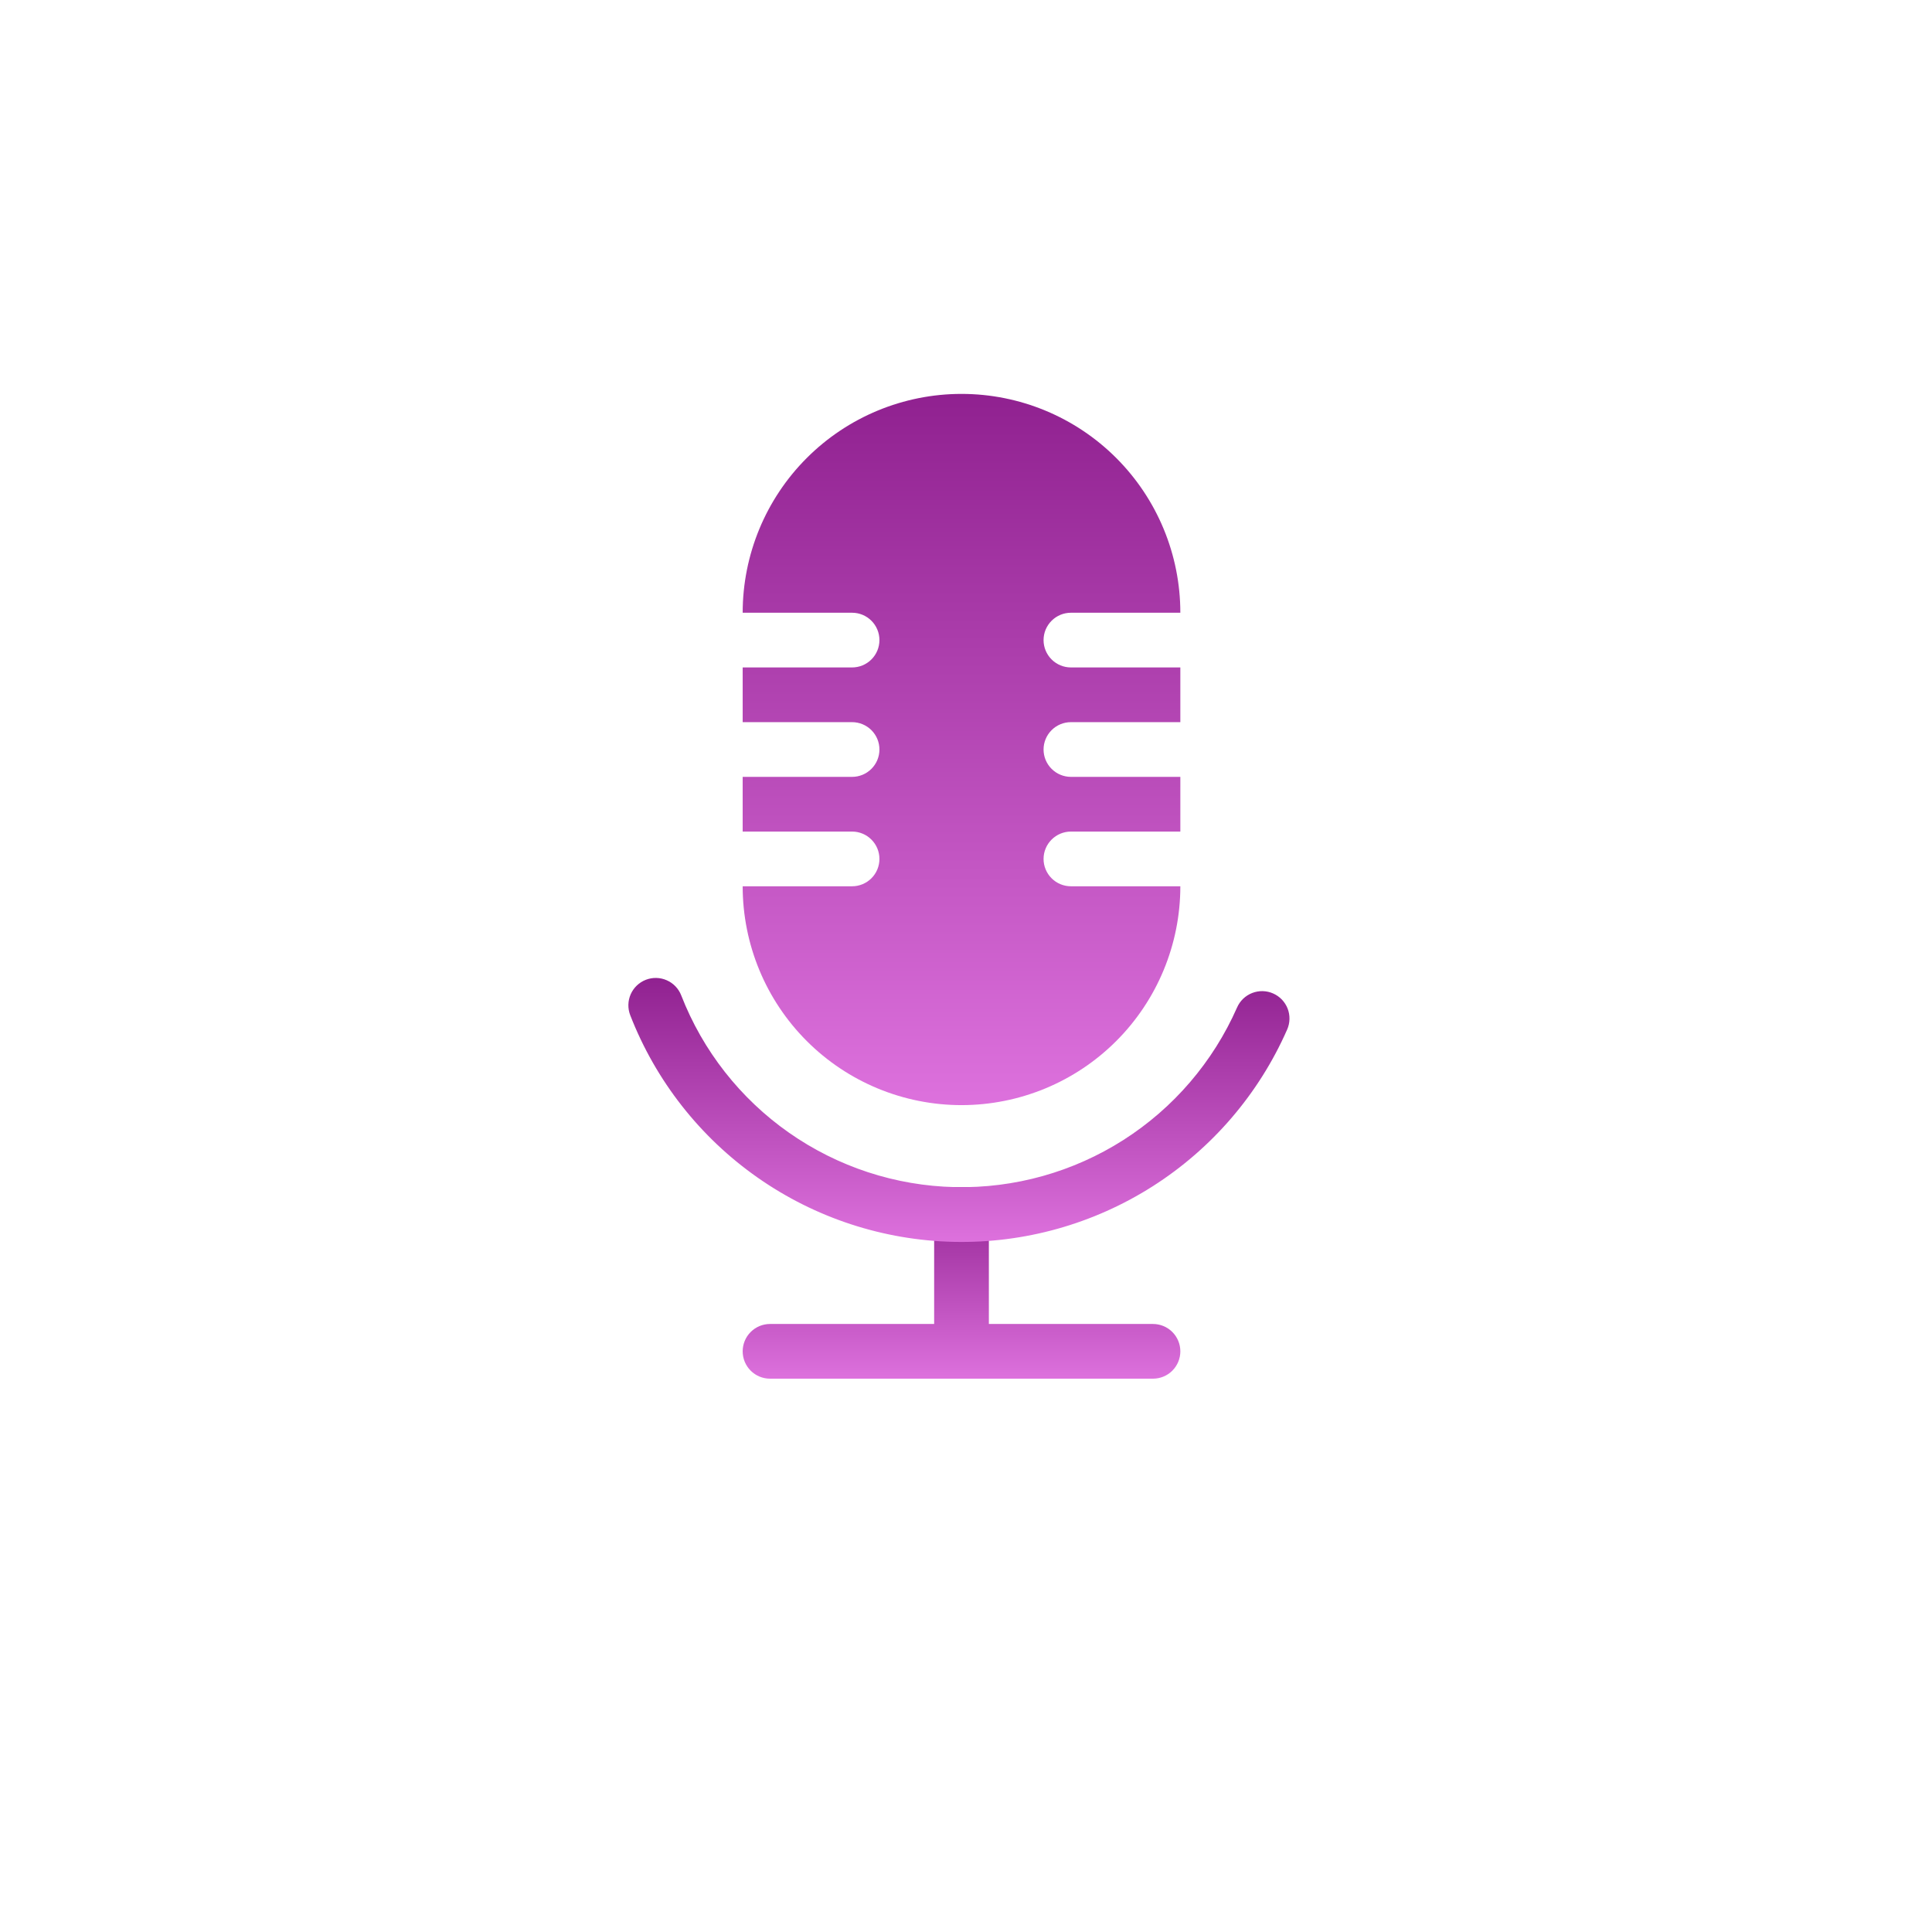 <svg width="103" height="103" viewBox="0 0 103 103" fill="none" xmlns="http://www.w3.org/2000/svg">
<g filter="url(#filter0_d_2211_420)">
<path d="M6.5 38.5C6.5 21.535 6.5 13.053 11.765 7.765C17.03 2.478 25.535 2.5 42.5 2.5H60.5C77.465 2.5 85.948 2.5 91.235 7.765C96.522 13.03 96.5 21.535 96.5 38.5V56.5C96.5 73.465 96.5 81.948 91.235 87.235C85.97 92.522 77.465 92.5 60.5 92.5H42.5C25.535 92.5 17.052 92.5 11.765 87.235C6.478 81.97 6.5 73.465 6.5 56.5V38.5Z" fill="white"/>
</g>
<path d="M51.26 21C48.166 21 45.199 22.229 43.011 24.417C40.823 26.605 39.594 29.573 39.594 32.667H45.427C45.814 32.667 46.185 32.82 46.458 33.094C46.732 33.367 46.885 33.738 46.885 34.125C46.885 34.512 46.732 34.883 46.458 35.156C46.185 35.43 45.814 35.583 45.427 35.583H39.594V38.5H45.427C45.814 38.5 46.185 38.654 46.458 38.927C46.732 39.201 46.885 39.572 46.885 39.958C46.885 40.345 46.732 40.716 46.458 40.989C46.185 41.263 45.814 41.417 45.427 41.417H39.594V44.333H45.427C45.814 44.333 46.185 44.487 46.458 44.761C46.732 45.034 46.885 45.405 46.885 45.792C46.885 46.178 46.732 46.549 46.458 46.823C46.185 47.096 45.814 47.25 45.427 47.25H39.594C39.594 50.344 40.823 53.312 43.011 55.5C45.199 57.688 48.166 58.917 51.26 58.917C54.355 58.917 57.322 57.688 59.51 55.5C61.698 53.312 62.927 50.344 62.927 47.25H57.094C56.707 47.25 56.336 47.096 56.063 46.823C55.789 46.549 55.635 46.178 55.635 45.792C55.635 45.405 55.789 45.034 56.063 44.761C56.336 44.487 56.707 44.333 57.094 44.333H62.927V41.417H57.094C56.707 41.417 56.336 41.263 56.063 40.989C55.789 40.716 55.635 40.345 55.635 39.958C55.635 39.572 55.789 39.201 56.063 38.927C56.336 38.654 56.707 38.5 57.094 38.5H62.927V35.583H57.094C56.707 35.583 56.336 35.43 56.063 35.156C55.789 34.883 55.635 34.512 55.635 34.125C55.635 33.738 55.789 33.367 56.063 33.094C56.336 32.82 56.707 32.667 57.094 32.667H62.927C62.927 29.573 61.698 26.605 59.51 24.417C57.322 22.229 54.355 21 51.26 21Z" fill="url(#paint0_linear_2211_420)"/>
<path fill-rule="evenodd" clip-rule="evenodd" d="M49.802 70.585V63.293H52.719V70.585H49.802ZM39.594 72.043C39.594 71.656 39.747 71.285 40.021 71.012C40.294 70.738 40.665 70.585 41.052 70.585H61.469C61.855 70.585 62.227 70.738 62.5 71.012C62.773 71.285 62.927 71.656 62.927 72.043C62.927 72.43 62.773 72.801 62.5 73.074C62.227 73.348 61.855 73.501 61.469 73.501H41.052C40.665 73.501 40.294 73.348 40.021 73.074C39.747 72.801 39.594 72.43 39.594 72.043Z" fill="url(#paint1_linear_2211_420)"/>
<path fill-rule="evenodd" clip-rule="evenodd" d="M34.43 52.236C34.79 52.096 35.191 52.104 35.545 52.26C35.899 52.415 36.177 52.704 36.317 53.064C37.467 56.021 39.468 58.571 42.067 60.39C44.666 62.21 47.746 63.218 50.917 63.288C54.089 63.357 57.211 62.484 59.886 60.78C62.562 59.075 64.672 56.616 65.951 53.712C66.028 53.536 66.139 53.378 66.277 53.245C66.415 53.113 66.579 53.009 66.757 52.939C66.936 52.87 67.126 52.836 67.318 52.84C67.51 52.845 67.699 52.886 67.874 52.964C68.049 53.041 68.208 53.152 68.341 53.29C68.473 53.429 68.577 53.592 68.647 53.77C68.716 53.949 68.75 54.14 68.745 54.331C68.741 54.523 68.699 54.712 68.622 54.887C67.112 58.32 64.618 61.227 61.456 63.242C58.293 65.257 54.604 66.289 50.855 66.207C47.106 66.125 43.466 64.934 40.394 62.783C37.322 60.632 34.958 57.618 33.599 54.123C33.459 53.763 33.468 53.361 33.624 53.007C33.78 52.654 34.07 52.376 34.43 52.236Z" fill="url(#paint2_linear_2211_420)"/>
<defs>
<filter id="filter0_d_2211_420" x="0.537" y="0.789" width="101.925" height="101.925" filterUnits="userSpaceOnUse" color-interpolation-filters="sRGB">
<feFlood flood-opacity="0" result="BackgroundImageFix"/>
<feColorMatrix in="SourceAlpha" type="matrix" values="0 0 0 0 0 0 0 0 0 0 0 0 0 0 0 0 0 0 127 0" result="hardAlpha"/>
<feOffset dy="4.252"/>
<feGaussianBlur stdDeviation="2.981"/>
<feComposite in2="hardAlpha" operator="out"/>
<feColorMatrix type="matrix" values="0 0 0 0 0 0 0 0 0 0 0 0 0 0 0 0 0 0 0.19 0"/>
<feBlend mode="normal" in2="BackgroundImageFix" result="effect1_dropShadow_2211_420"/>
<feBlend mode="normal" in="SourceGraphic" in2="effect1_dropShadow_2211_420" result="shape"/>
</filter>
<linearGradient id="paint0_linear_2211_420" x1="51.26" y1="21" x2="51.26" y2="58.917" gradientUnits="userSpaceOnUse">
<stop stop-color="#902190"/>
<stop offset="1" stop-color="#DD71DD"/>
</linearGradient>
<linearGradient id="paint1_linear_2211_420" x1="51.26" y1="63.293" x2="51.26" y2="73.501" gradientUnits="userSpaceOnUse">
<stop stop-color="#902190"/>
<stop offset="1" stop-color="#DD71DD"/>
</linearGradient>
<linearGradient id="paint2_linear_2211_420" x1="51.123" y1="52.137" x2="51.123" y2="66.212" gradientUnits="userSpaceOnUse">
<stop stop-color="#902190"/>
<stop offset="1" stop-color="#DD71DD"/>
</linearGradient>
</defs>
</svg>
